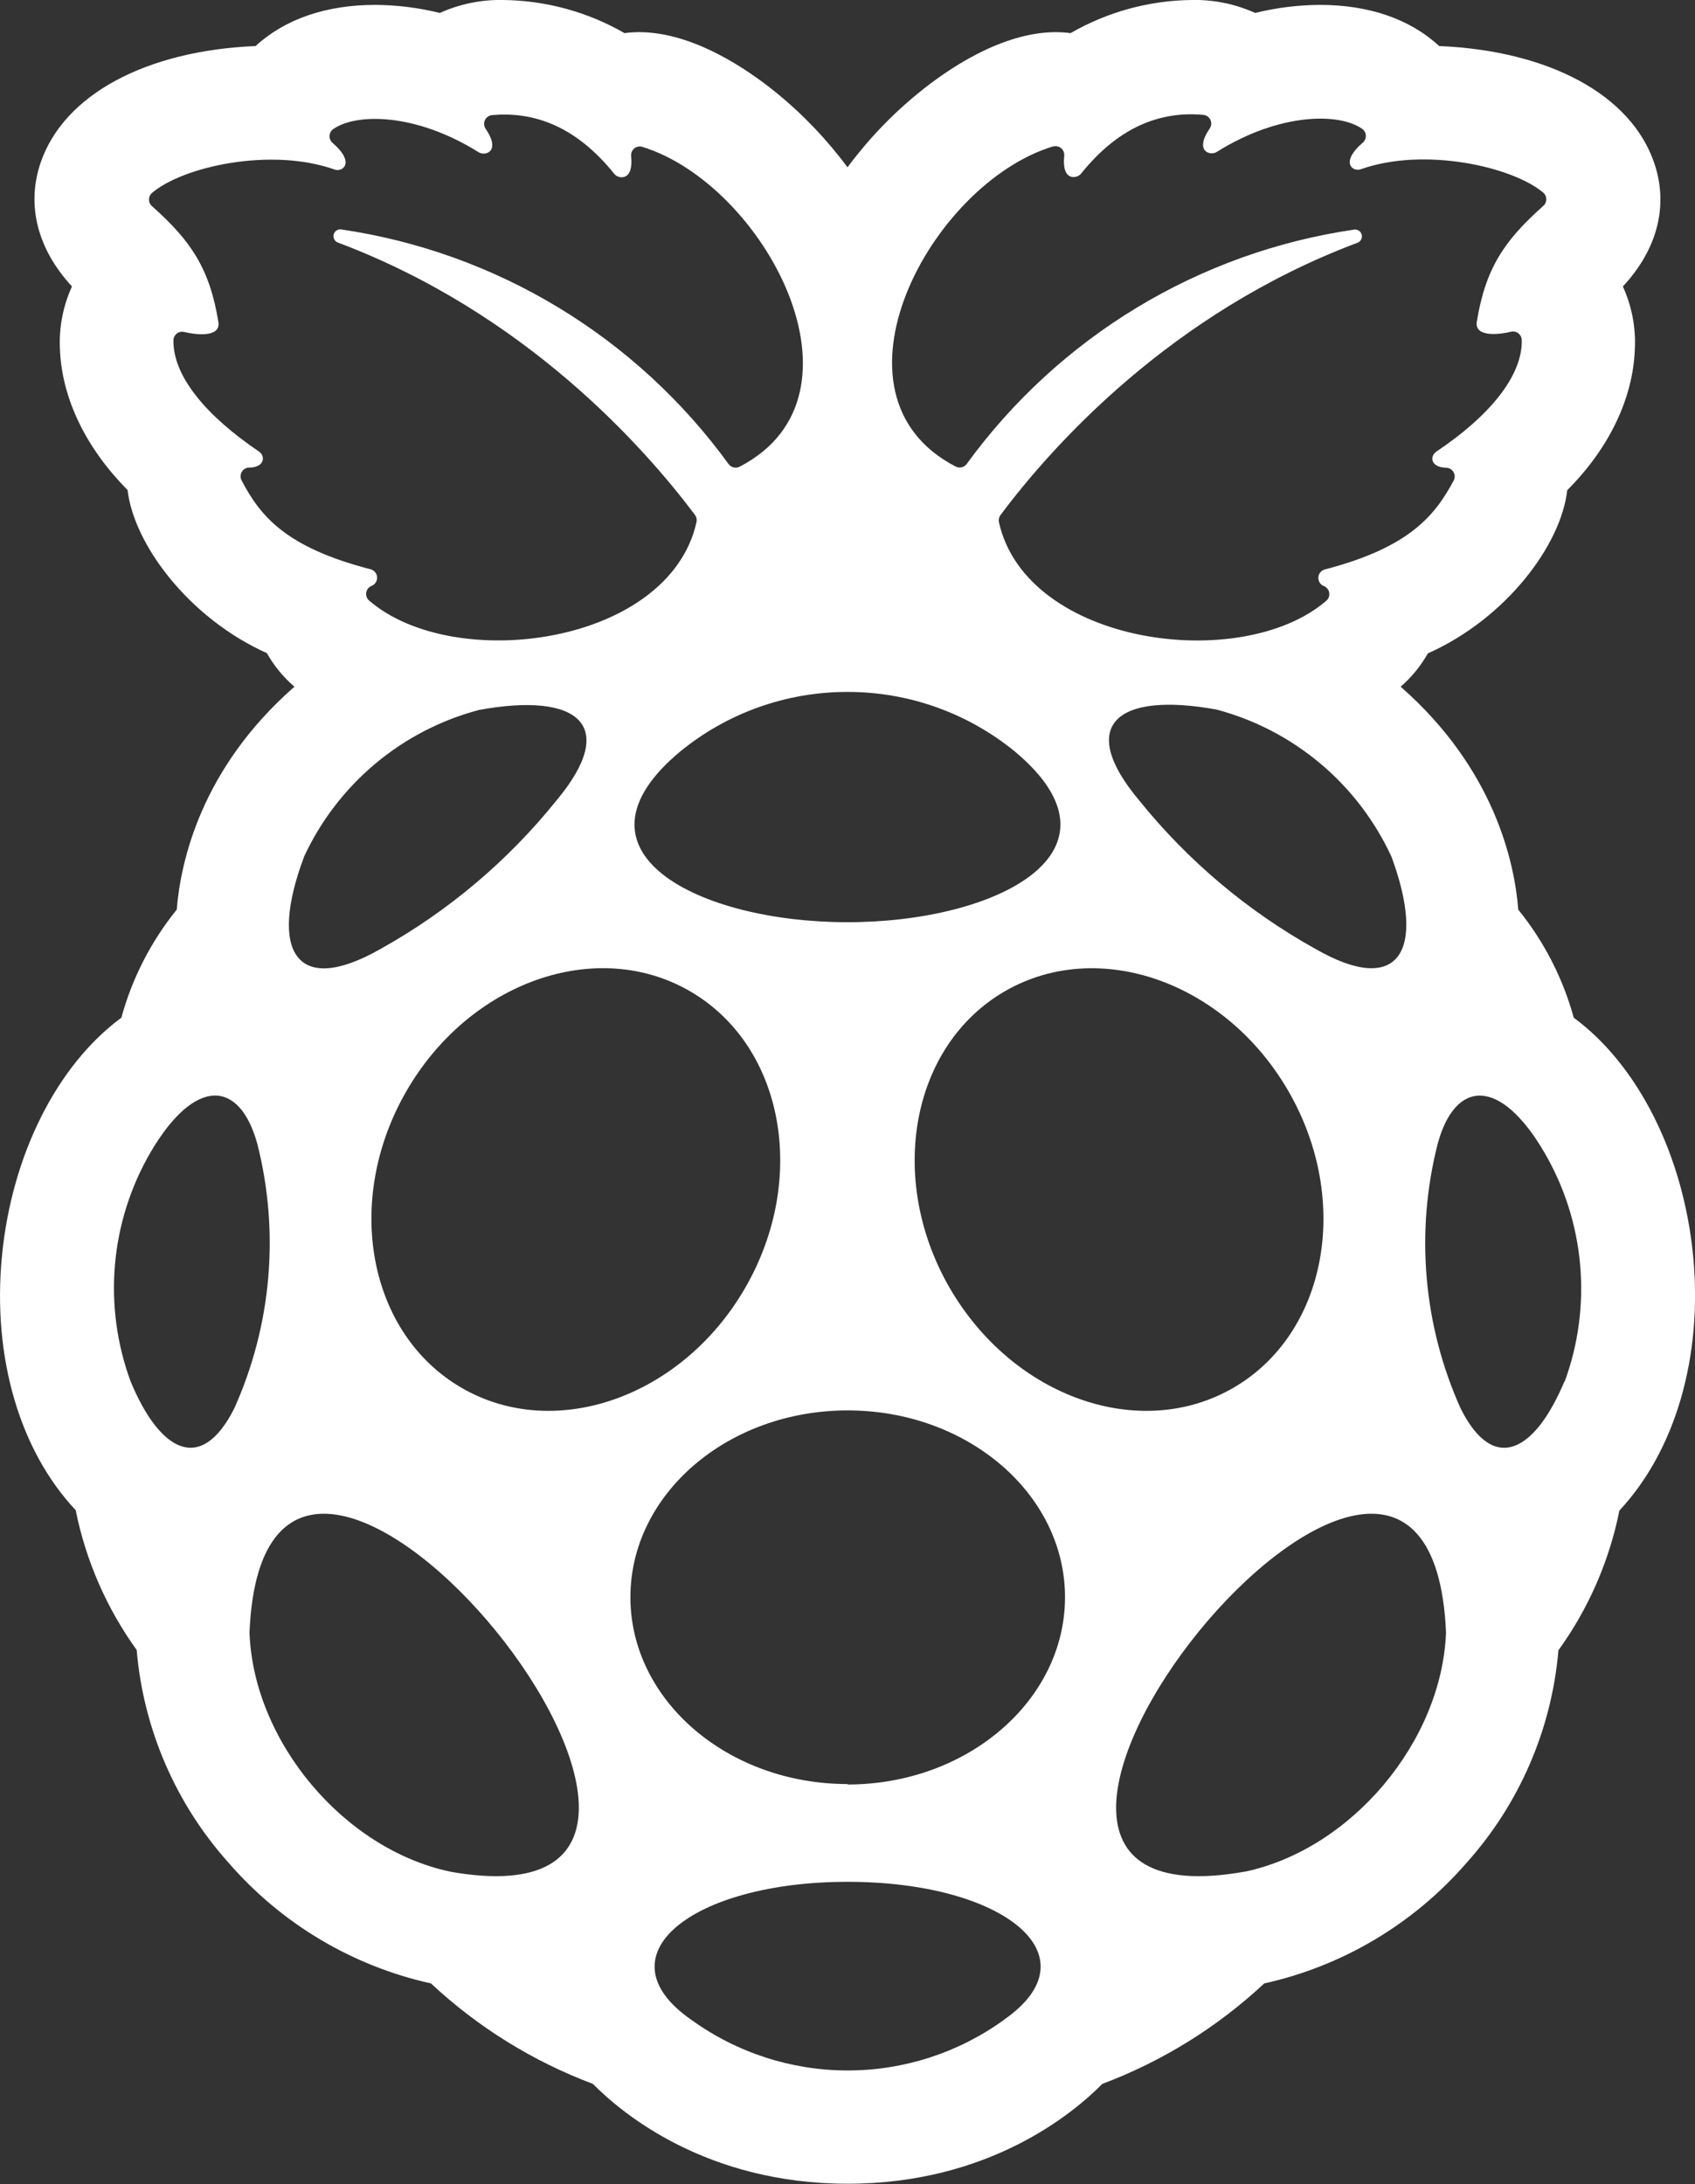 <svg width="52" height="67" viewBox="0 0 52 67" fill="none" xmlns="http://www.w3.org/2000/svg">
<rect x="0" y="0" width="52" height="67" fill="#333333" stroke="none"/>
<g clip-path="url(#clip0_2167_42881)">
<path d="M51.944 38.538C51.645 35.435 50.255 32.675 48.28 31.219C47.948 30.008 47.368 28.879 46.578 27.904C46.463 26.441 45.84 23.584 42.97 21.065C43.305 20.775 43.587 20.43 43.804 20.044C46.209 18.972 47.893 16.715 48.08 15.038C49.36 13.757 50.092 12.237 50.154 10.728C50.19 10.061 50.064 9.395 49.787 8.788C50.856 7.641 51.196 6.29 50.744 4.985C50.028 2.905 47.521 1.555 44.151 1.412C43.256 0.584 41.997 0.15 40.49 0.15C39.822 0.154 39.156 0.237 38.507 0.397C37.895 0.121 37.23 -0.015 36.559 0C35.254 0.014 33.975 0.364 32.844 1.016C32.695 0.997 32.545 0.987 32.395 0.986C30.722 0.986 29.052 2.141 28.205 2.83C27.376 3.501 26.636 4.275 26 5.132C25.365 4.276 24.625 3.502 23.798 2.83C22.951 2.144 21.278 0.986 19.605 0.986C19.456 0.987 19.307 0.996 19.159 1.016C18.026 0.364 16.747 0.015 15.441 0C14.771 -0.015 14.105 0.121 13.493 0.397C12.845 0.237 12.18 0.154 11.513 0.15C10.003 0.15 8.744 0.584 7.841 1.412C4.471 1.555 1.962 2.905 1.248 4.985C0.802 6.29 1.147 7.641 2.208 8.788C1.931 9.393 1.805 10.056 1.839 10.72C1.9 12.232 2.64 13.748 3.913 15.03C4.108 16.707 5.799 18.964 8.188 20.036C8.407 20.426 8.693 20.774 9.033 21.065C6.16 23.584 5.54 26.441 5.422 27.904C4.633 28.879 4.054 30.008 3.723 31.219C1.748 32.675 0.356 35.435 0.059 38.538C-0.238 41.642 0.607 44.502 2.322 46.327C2.633 47.874 3.271 49.336 4.193 50.615C4.399 53.039 5.388 55.33 7.01 57.14C8.631 59.011 10.808 60.309 13.221 60.844C14.66 62.187 16.348 63.234 18.189 63.926C19.079 64.827 21.663 66.989 26.003 66.989C30.343 66.989 32.927 64.827 33.817 63.926C35.658 63.234 37.346 62.187 38.785 60.844C41.198 60.309 43.375 59.011 44.996 57.14C46.615 55.333 47.603 53.046 47.81 50.625C48.733 49.347 49.371 47.885 49.681 46.337C51.396 44.502 52.238 41.623 51.944 38.538ZM40.354 29.108C38.276 27.952 36.44 26.405 34.947 24.552C33.007 22.239 34.269 21.21 37.323 21.767C38.494 22.078 39.581 22.644 40.509 23.425C41.436 24.205 42.181 25.181 42.689 26.283C43.761 29.188 42.917 30.582 40.354 29.108ZM32.31 4.494C32.352 4.482 32.396 4.481 32.438 4.49C32.481 4.499 32.521 4.518 32.554 4.546C32.588 4.574 32.614 4.61 32.63 4.651C32.647 4.691 32.653 4.735 32.649 4.779C32.564 5.583 33.045 5.475 33.16 5.333C34.41 3.774 35.736 3.417 36.922 3.524C36.969 3.53 37.014 3.548 37.052 3.576C37.089 3.604 37.119 3.642 37.138 3.686C37.156 3.729 37.163 3.777 37.157 3.824C37.151 3.871 37.133 3.916 37.104 3.953C36.631 4.655 37.139 4.787 37.328 4.661C39.253 3.455 41.091 3.452 41.797 3.958C41.828 3.982 41.854 4.013 41.872 4.048C41.89 4.083 41.9 4.122 41.902 4.161C41.903 4.2 41.896 4.24 41.881 4.276C41.865 4.312 41.842 4.345 41.813 4.371C41.099 4.982 41.498 5.285 41.749 5.191C43.705 4.5 46.404 5.114 47.345 5.91C47.374 5.935 47.398 5.966 47.414 6.001C47.43 6.036 47.438 6.074 47.438 6.113C47.438 6.152 47.43 6.19 47.414 6.225C47.398 6.261 47.374 6.292 47.345 6.317C46.156 7.375 45.57 8.225 45.303 9.889C45.25 10.358 46.027 10.259 46.356 10.176C46.394 10.167 46.434 10.166 46.472 10.174C46.51 10.182 46.547 10.199 46.578 10.222C46.609 10.246 46.635 10.276 46.654 10.31C46.672 10.345 46.683 10.383 46.685 10.423C46.714 11.554 45.651 12.792 44.066 13.853C43.855 13.995 43.884 14.338 44.368 14.349C44.413 14.35 44.458 14.363 44.498 14.387C44.537 14.41 44.569 14.444 44.592 14.483C44.615 14.523 44.627 14.568 44.628 14.614C44.628 14.66 44.617 14.705 44.595 14.745C44.028 15.799 43.259 16.788 40.645 17.468C40.591 17.482 40.542 17.513 40.507 17.556C40.471 17.599 40.449 17.652 40.445 17.708C40.441 17.764 40.454 17.82 40.483 17.868C40.513 17.916 40.556 17.953 40.608 17.975C40.651 17.991 40.689 18.018 40.719 18.054C40.749 18.089 40.769 18.132 40.777 18.178C40.786 18.223 40.782 18.27 40.767 18.314C40.752 18.358 40.725 18.397 40.69 18.428C38.087 20.674 31.484 19.789 30.645 16.016C30.637 15.979 30.638 15.94 30.646 15.903C30.654 15.867 30.67 15.832 30.693 15.801C32.259 13.706 35.901 9.603 41.65 7.445C41.697 7.427 41.736 7.391 41.759 7.346C41.782 7.301 41.788 7.249 41.776 7.199C41.763 7.15 41.733 7.107 41.691 7.078C41.65 7.05 41.599 7.037 41.548 7.043C39.188 7.387 36.921 8.2 34.879 9.435C32.837 10.67 31.061 12.301 29.656 14.234C29.618 14.285 29.563 14.321 29.501 14.335C29.438 14.35 29.373 14.341 29.317 14.311C25.07 12.114 28.544 5.642 32.296 4.494H32.31ZM26 21.226C27.868 21.223 29.679 21.867 31.128 23.048C34.811 26.119 30.594 28.29 26 28.29C21.406 28.29 17.181 26.119 20.874 23.048C22.323 21.866 24.133 21.223 26 21.226ZM7.413 14.74C7.392 14.7 7.38 14.655 7.381 14.609C7.381 14.564 7.393 14.519 7.415 14.479C7.438 14.439 7.47 14.406 7.509 14.382C7.548 14.358 7.592 14.345 7.638 14.344C8.122 14.344 8.151 13.99 7.94 13.848C6.355 12.776 5.292 11.548 5.321 10.417C5.325 10.379 5.337 10.342 5.356 10.309C5.376 10.275 5.402 10.247 5.433 10.225C5.465 10.202 5.501 10.187 5.538 10.18C5.576 10.173 5.615 10.175 5.652 10.184C5.981 10.267 6.756 10.366 6.703 9.897C6.435 8.233 5.853 7.384 4.664 6.325C4.634 6.3 4.611 6.269 4.594 6.233C4.578 6.198 4.57 6.16 4.57 6.121C4.57 6.083 4.578 6.044 4.594 6.009C4.611 5.974 4.634 5.943 4.664 5.918C5.604 5.114 8.303 4.508 10.26 5.199C10.511 5.293 10.912 4.99 10.198 4.379C10.169 4.353 10.146 4.32 10.13 4.284C10.115 4.248 10.108 4.209 10.109 4.169C10.111 4.13 10.121 4.091 10.139 4.056C10.157 4.021 10.183 3.99 10.214 3.967C10.92 3.46 12.756 3.463 14.682 4.669C14.87 4.795 15.377 4.669 14.907 3.961C14.878 3.924 14.86 3.879 14.854 3.832C14.848 3.785 14.855 3.737 14.873 3.694C14.892 3.65 14.921 3.612 14.959 3.584C14.997 3.556 15.042 3.538 15.089 3.532C16.275 3.425 17.601 3.782 18.851 5.341C18.964 5.483 19.445 5.583 19.362 4.787C19.358 4.743 19.364 4.7 19.381 4.66C19.397 4.619 19.423 4.584 19.456 4.556C19.489 4.528 19.528 4.508 19.571 4.499C19.613 4.49 19.657 4.491 19.699 4.503C23.44 5.65 26.927 12.122 22.694 14.314C22.638 14.345 22.572 14.354 22.509 14.339C22.446 14.325 22.39 14.288 22.352 14.236C20.949 12.303 19.175 10.671 17.134 9.435C15.093 8.199 12.827 7.384 10.468 7.038C10.417 7.031 10.366 7.042 10.323 7.071C10.281 7.099 10.25 7.143 10.237 7.192C10.224 7.242 10.23 7.295 10.253 7.34C10.277 7.386 10.316 7.421 10.364 7.44C16.104 9.597 19.747 13.7 21.321 15.796C21.343 15.826 21.359 15.861 21.368 15.898C21.376 15.935 21.376 15.973 21.369 16.011C20.532 19.789 13.929 20.674 11.323 18.422C11.288 18.392 11.262 18.353 11.247 18.309C11.232 18.265 11.228 18.218 11.236 18.172C11.245 18.127 11.265 18.084 11.294 18.049C11.324 18.013 11.363 17.986 11.406 17.97C11.458 17.948 11.501 17.91 11.53 17.862C11.559 17.815 11.573 17.759 11.569 17.703C11.565 17.647 11.543 17.594 11.507 17.551C11.471 17.508 11.423 17.477 11.369 17.463C8.744 16.788 7.977 15.812 7.413 14.74ZM9.324 26.288C9.834 25.186 10.58 24.211 11.509 23.431C12.438 22.652 13.527 22.087 14.698 21.778C17.745 21.22 19.006 22.244 17.066 24.562C15.574 26.416 13.738 27.963 11.66 29.118C9.086 30.582 8.239 29.188 9.324 26.294V26.288ZM4.009 42.382C3.586 41.237 3.422 40.013 3.527 38.797C3.632 37.581 4.005 36.404 4.618 35.349C5.981 33.026 7.349 33.12 7.892 35.081C8.583 37.793 8.333 40.659 7.184 43.21C6.168 45.222 4.909 44.544 4.009 42.382ZM13.817 57.416C10.551 56.728 7.777 53.429 7.654 50.081C8.156 38.166 25.281 59.448 13.809 57.416H13.817ZM14.164 42.575C11.291 40.913 10.53 36.839 12.464 33.479C14.399 30.118 18.296 28.743 21.168 30.407C24.041 32.072 24.8 36.143 22.865 39.501C20.93 42.859 17.029 44.236 14.164 42.575ZM30.797 61.964C29.401 62.972 27.725 63.514 26.006 63.514C24.286 63.514 22.61 62.972 21.214 61.964C18.368 59.995 21.23 57.727 26.006 57.727C30.781 57.727 33.638 59.995 30.792 61.964H30.797ZM26.006 54.728C22.326 54.728 19.34 52.161 19.34 48.996C19.34 45.831 22.326 43.266 26.006 43.266C29.685 43.266 32.673 45.834 32.673 48.996C32.673 52.158 29.683 54.742 26 54.742L26.006 54.728ZM29.13 39.501C27.197 36.143 27.956 32.069 30.829 30.407C33.702 28.746 37.596 30.121 39.531 33.479C41.465 36.837 40.706 40.913 37.834 42.575C34.961 44.236 31.075 42.861 29.13 39.501ZM38.181 57.416C26.724 59.448 43.847 38.166 44.362 50.081C44.231 53.429 41.457 56.728 38.192 57.416H38.181ZM47.992 42.382C47.083 44.544 45.822 45.222 44.814 43.215C43.665 40.665 43.415 37.798 44.106 35.087C44.64 33.12 46.019 33.026 47.38 35.355C47.994 36.407 48.369 37.583 48.476 38.798C48.584 40.013 48.422 41.237 48.002 42.382H47.992Z" fill="white"/>
</g>
<defs>
<clipPath id="clip0_2167_42881">
<rect width="52" height="67" fill="white"/>
</clipPath>
</defs>
</svg>
